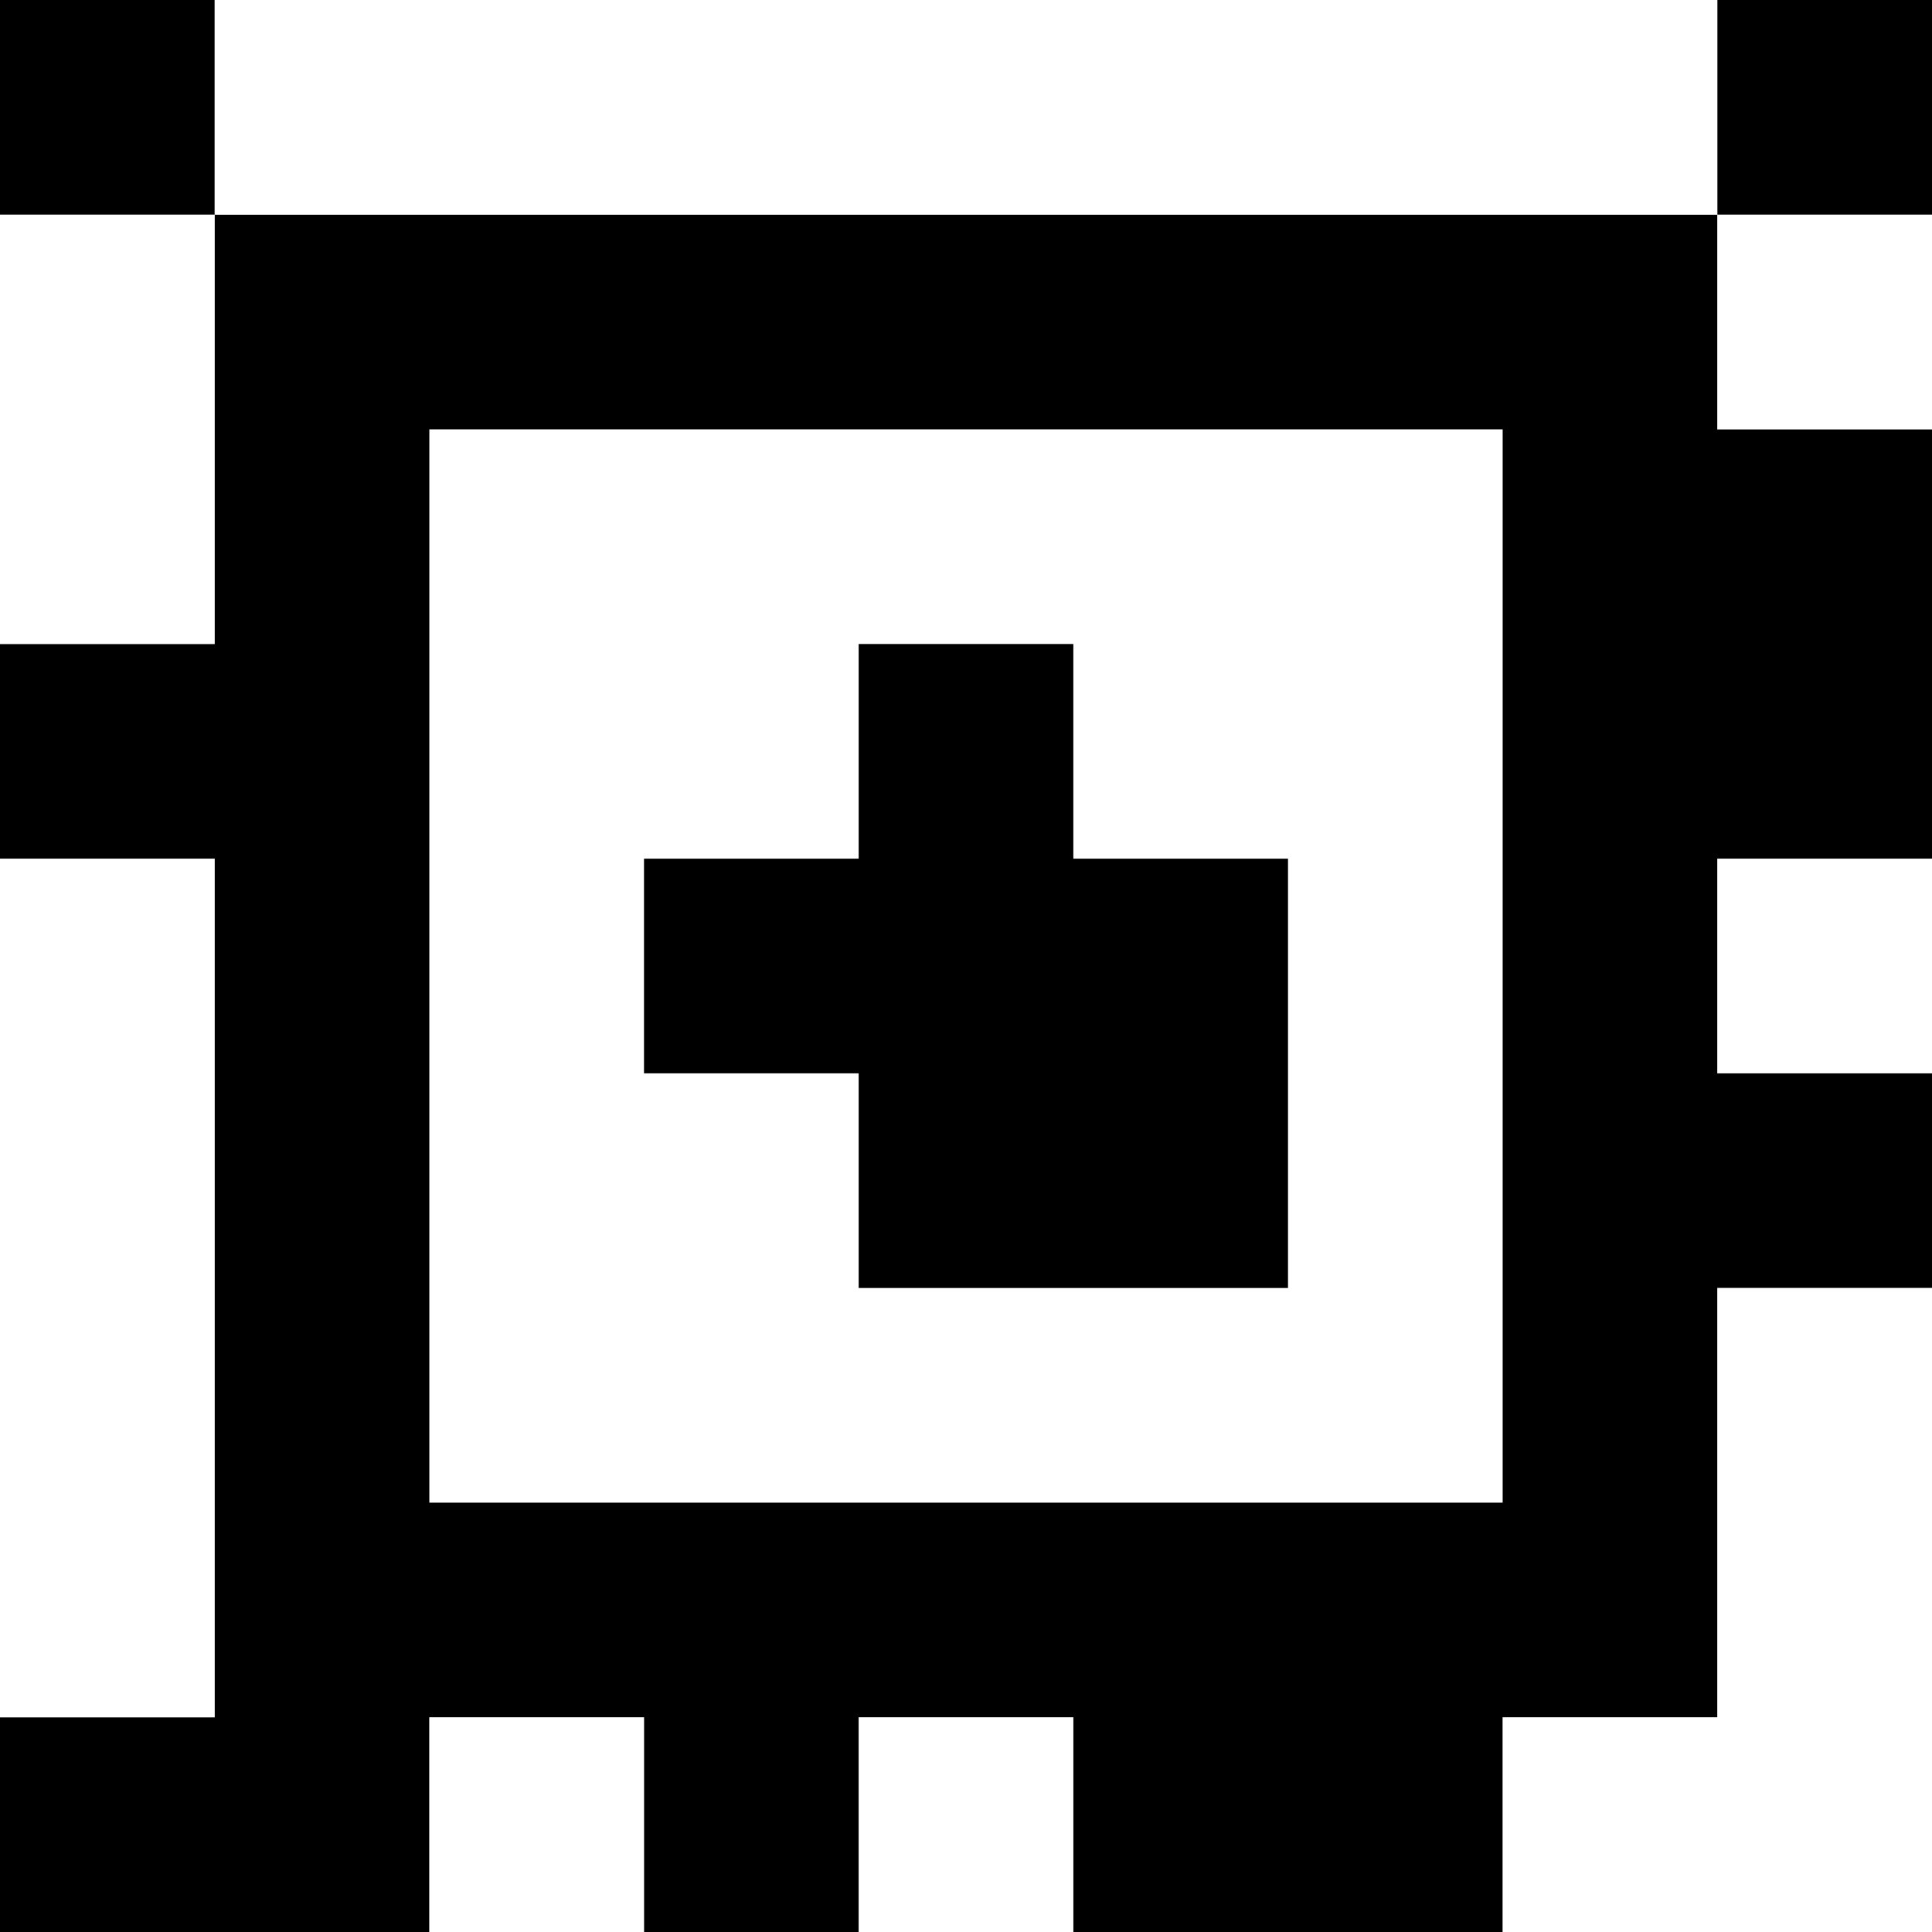 <?xml version="1.0" standalone="yes"?>
<svg xmlns="http://www.w3.org/2000/svg" width="90" height="90">
<rect width="100%" height="100%" fill="#808080" stroke="none"/>
<path style="fill:#000000; stroke:none;" d="M0 0L0 10L10 10L10 30L0 30L0 40L10 40L10 80L0 80L0 90L20 90L20 80L30 80L30 90L40 90L40 80L50 80L50 90L70 90L70 80L80 80L80 60L90 60L90 50L80 50L80 40L90 40L90 20L80 20L80 10L90 10L90 0L80 0L80 10L10 10L10 0L0 0z"/>
<path style="fill:#ffffff; stroke:none;" d="M10 0L10 10L80 10L80 0L10 0M0 10L0 30L10 30L10 10L0 10M80 10L80 20L90 20L90 10L80 10M20 20L20 70L70 70L70 20L20 20z"/>
<path style="fill:#000000; stroke:none;" d="M40 30L40 40L30 40L30 50L40 50L40 60L60 60L60 40L50 40L50 30L40 30z"/>
<path style="fill:#ffffff; stroke:none;" d="M0 40L0 80L10 80L10 40L0 40M80 40L80 50L90 50L90 40L80 40M80 60L80 80L70 80L70 90L90 90L90 60L80 60M20 80L20 90L30 90L30 80L20 80M40 80L40 90L50 90L50 80L40 80z"/>
</svg>
